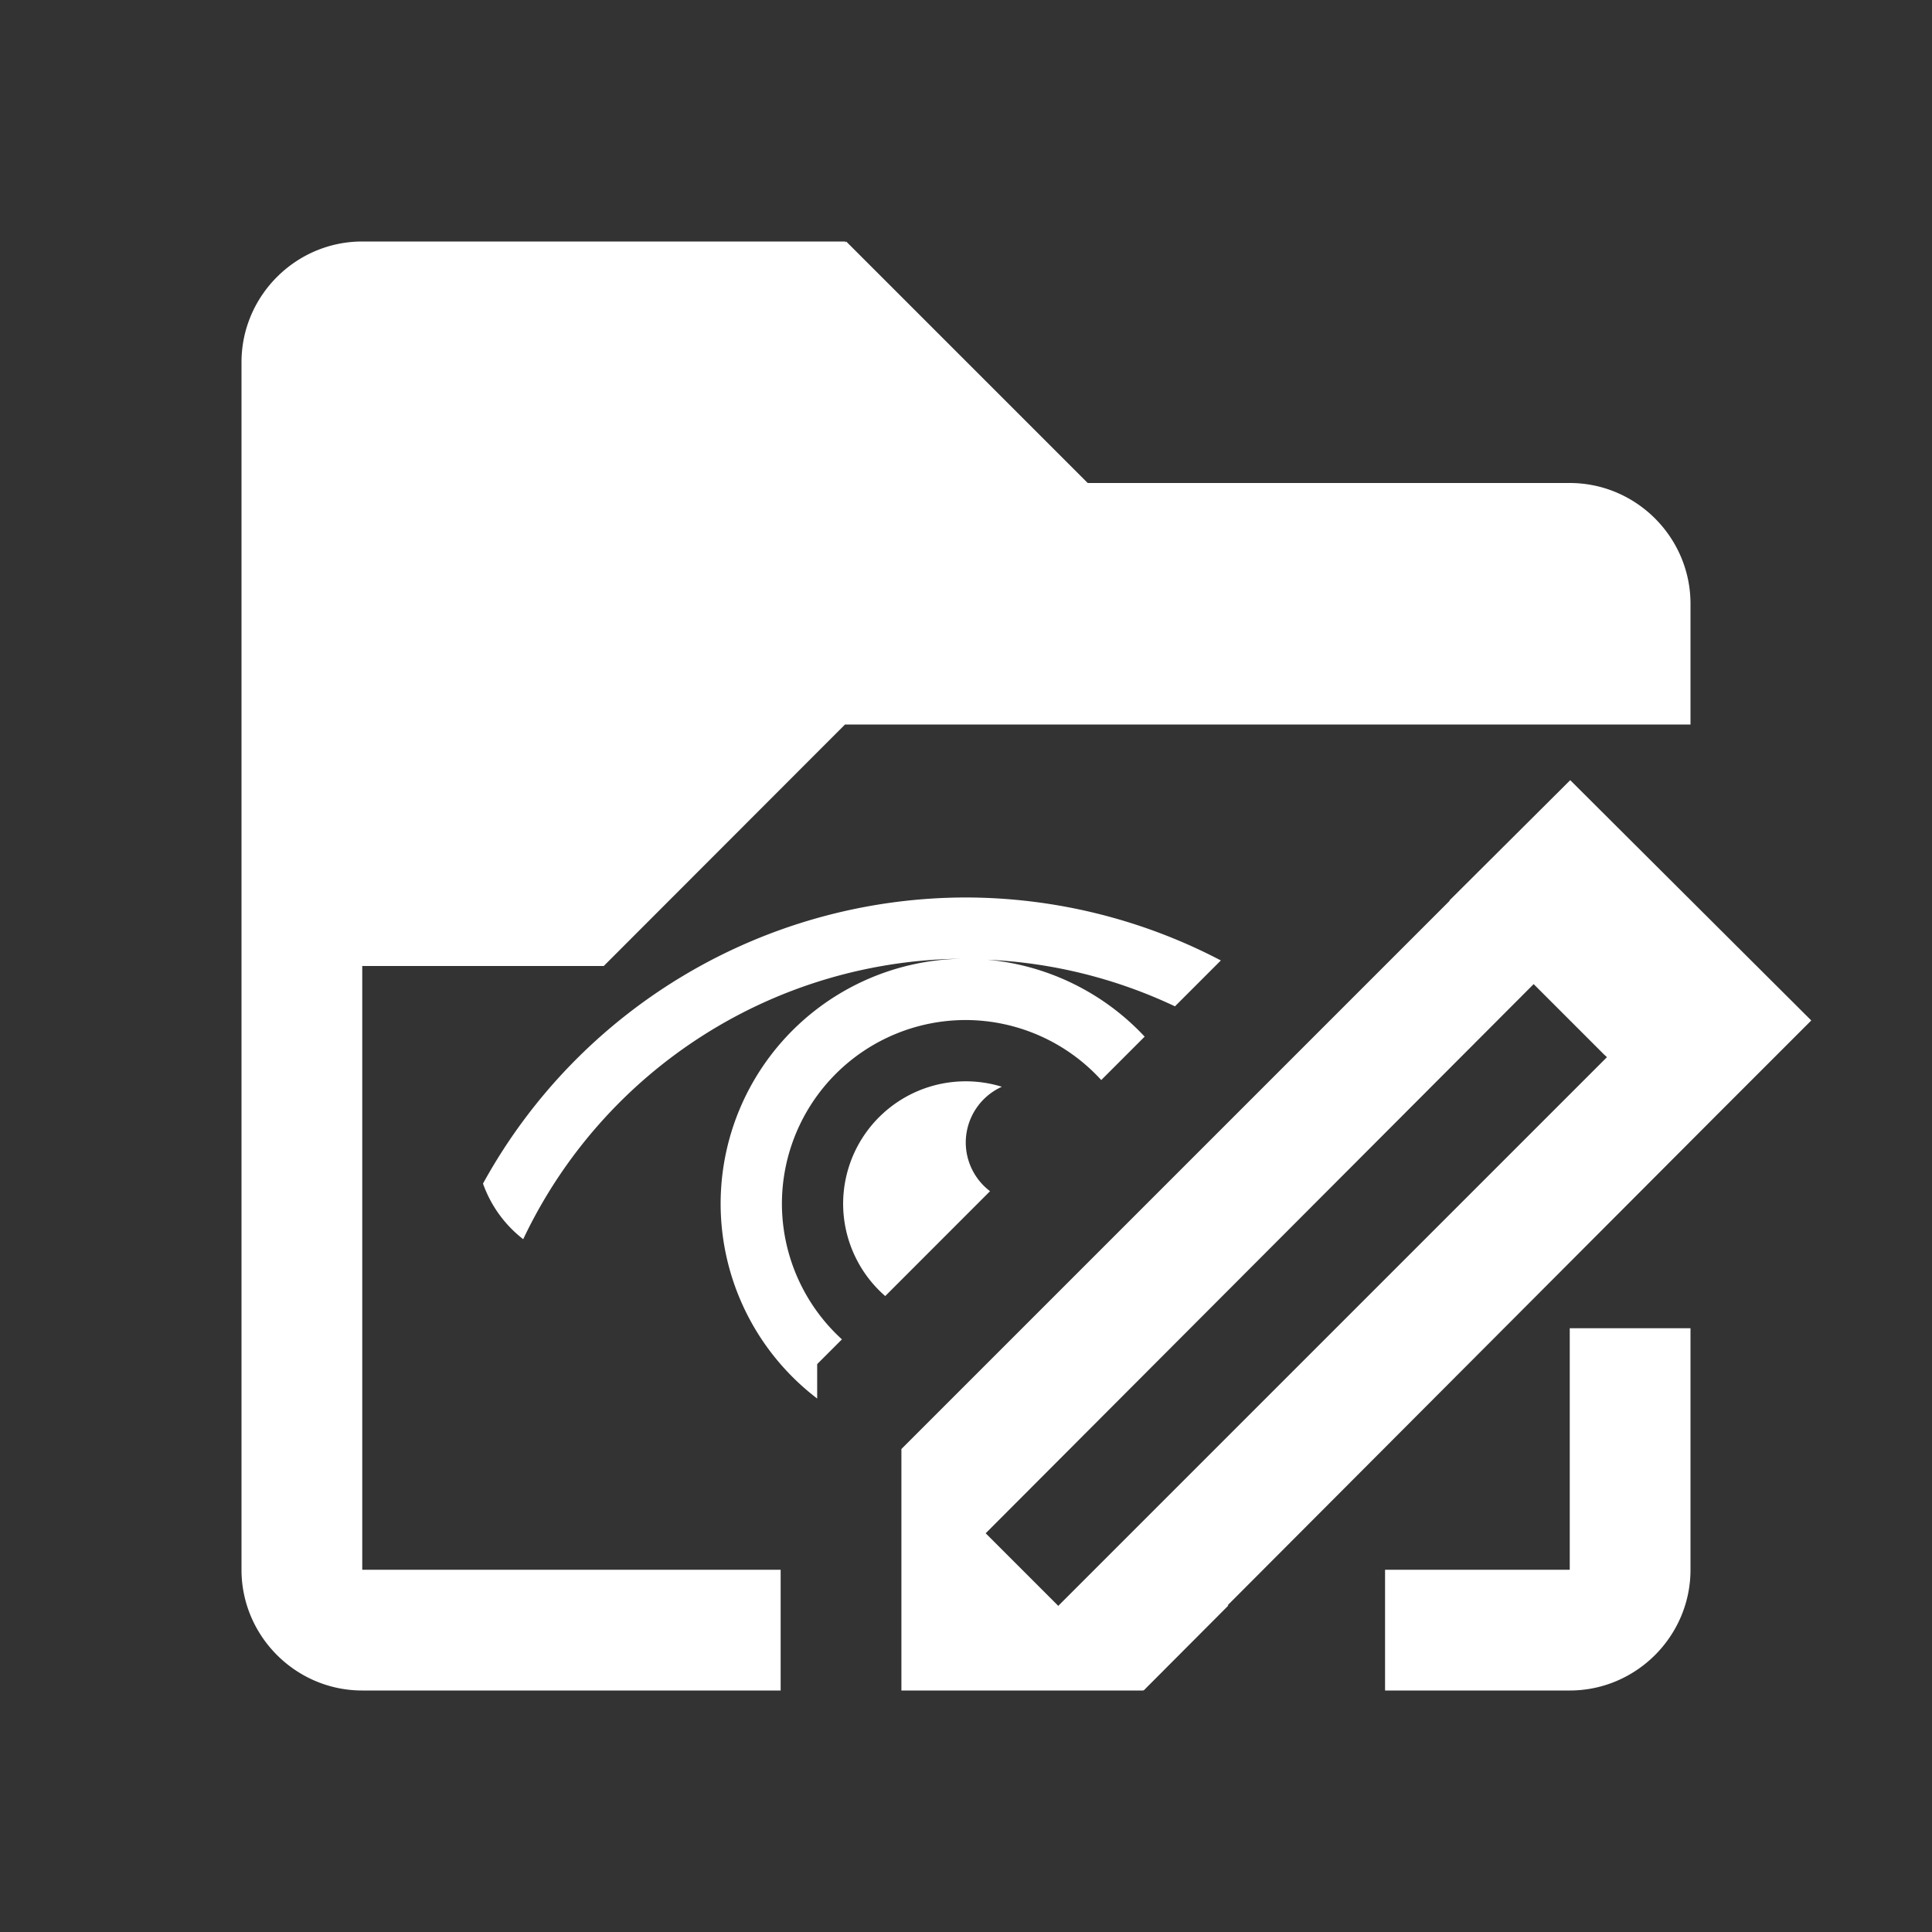 <?xml version="1.0" encoding="UTF-8" standalone="no"?>
<svg
   xmlns:dc="http://purl.org/dc/elements/1.1/"
   xmlns:cc="http://creativecommons.org/ns#"
   xmlns:rdf="http://www.w3.org/1999/02/22-rdf-syntax-ns#"
   xmlns:svg="http://www.w3.org/2000/svg"
   xmlns="http://www.w3.org/2000/svg"
   xmlns:sodipodi="http://sodipodi.sourceforge.net/DTD/sodipodi-0.dtd"
   xmlns:inkscape="http://www.inkscape.org/namespaces/inkscape"
   viewBox="0 0 16 16"
   version="1.1"
   id="svg5"
   sodipodi:docname="saved_views_rename.svg"
   inkscape:version="0.92.4 (5da689c313, 2019-01-14)"
   width="32"
   height="32">
  <rect x="0" y="0" width="16" height="16" fill="#333333" stroke="none"/>
  <sodipodi:namedview
     pagecolor="#ffffff"
     bordercolor="#666666"
     borderopacity="1"
     objecttolerance="10"
     gridtolerance="10"
     guidetolerance="10"
     inkscape:pageopacity="0"
     inkscape:pageshadow="2"
     inkscape:window-width="1554"
     inkscape:window-height="1641"
     id="namedview7"
     showgrid="false"
     inkscape:zoom="22.627417"
     inkscape:cx="8.0773344"
     inkscape:cy="13.86385"
     inkscape:window-x="4115"
     inkscape:window-y="214"
     inkscape:window-maximized="0"
     inkscape:current-layer="svg5"
     inkscape:snap-bbox="true"
     inkscape:snap-bbox-edge-midpoints="false"
     inkscape:bbox-nodes="true" />
  <defs
     id="defs3051">
    <style
       type="text/css"
       id="current-color-scheme">
      .ColorScheme-Text {
        color:#232629;
      }
      </style>
  </defs>
  <path
     style="fill:#ffffff;fill-opacity:1;stroke:none;stroke-width:2"
     d="M 6 4 C 4.9 4 4 4.9 4 6 L 4 26 C 4 27.1 4.9 28 6 28 L 12.93 28 L 12.93 26 L 6 26 L 6 16 L 10 16 L 13.996 12 L 26 12 L 28 12 L 28 10 C 28 8.9 27.1 8 26 8 L 18.016 8 L 14.016 4 L 14 4.016 L 14 4 L 6 4 z M 15.996 14.865 A 9.136 9.136 0 0 0 8 19.604 C 8.131 19.973 8.363 20.29 8.666 20.525 A 8.121 8.121 0 0 1 15.996 15.879 A 4.06 4.06 0 0 0 11.936 19.939 A 4.06 4.06 0 0 0 13.535 23.164 L 13.535 22.594 L 13.945 22.184 A 3.045 3.045 0 0 1 12.951 19.939 A 3.045 3.045 0 0 1 15.996 16.895 A 3.045 3.045 0 0 1 18.24 17.889 L 18.959 17.17 A 4.06 4.06 0 0 0 16.352 15.896 A 8.121 8.121 0 0 1 19.461 16.668 L 20.221 15.908 A 9.136 9.136 0 0 0 15.996 14.865 z M 15.996 17.91 A 2.03 2.03 0 0 0 13.965 19.939 A 2.03 2.03 0 0 0 14.662 21.467 L 16.398 19.73 A 1.015 1.015 0 0 1 15.996 18.924 A 1.015 1.015 0 0 1 16.594 18 A 2.03 2.03 0 0 0 15.996 17.91 z M 26 22 L 26 24 L 26 26 L 22.941 26 L 22.941 28 L 26 28 C 27.1 28 28 27.1 28 26 L 28 24 L 28 22 L 26 22 z "
     transform="scale(0.5)"
     id="path30" />
  <path
     inkscape:connector-curvature="0"
     style="fill:#ffffff;fill-opacity:1;stroke:none;stroke-width:1"
     d="m 13.004,6.461 -1,0.996 0.002,0.002 -4.541,4.541 V 14 h 2 l 0.002,-0.002 0.004,0.002 0.701,-0.703 -0.004,-0.004 4.125,-4.135 L 15,8.451 Z m -0.303,1.689 0.582,0.582 0.025,0.023 -3.838,3.838 -0.703,0.703 -0.002,0.004 -0.02,-0.02 -0.582,-0.582 z"
     id="path10" />
</svg>

